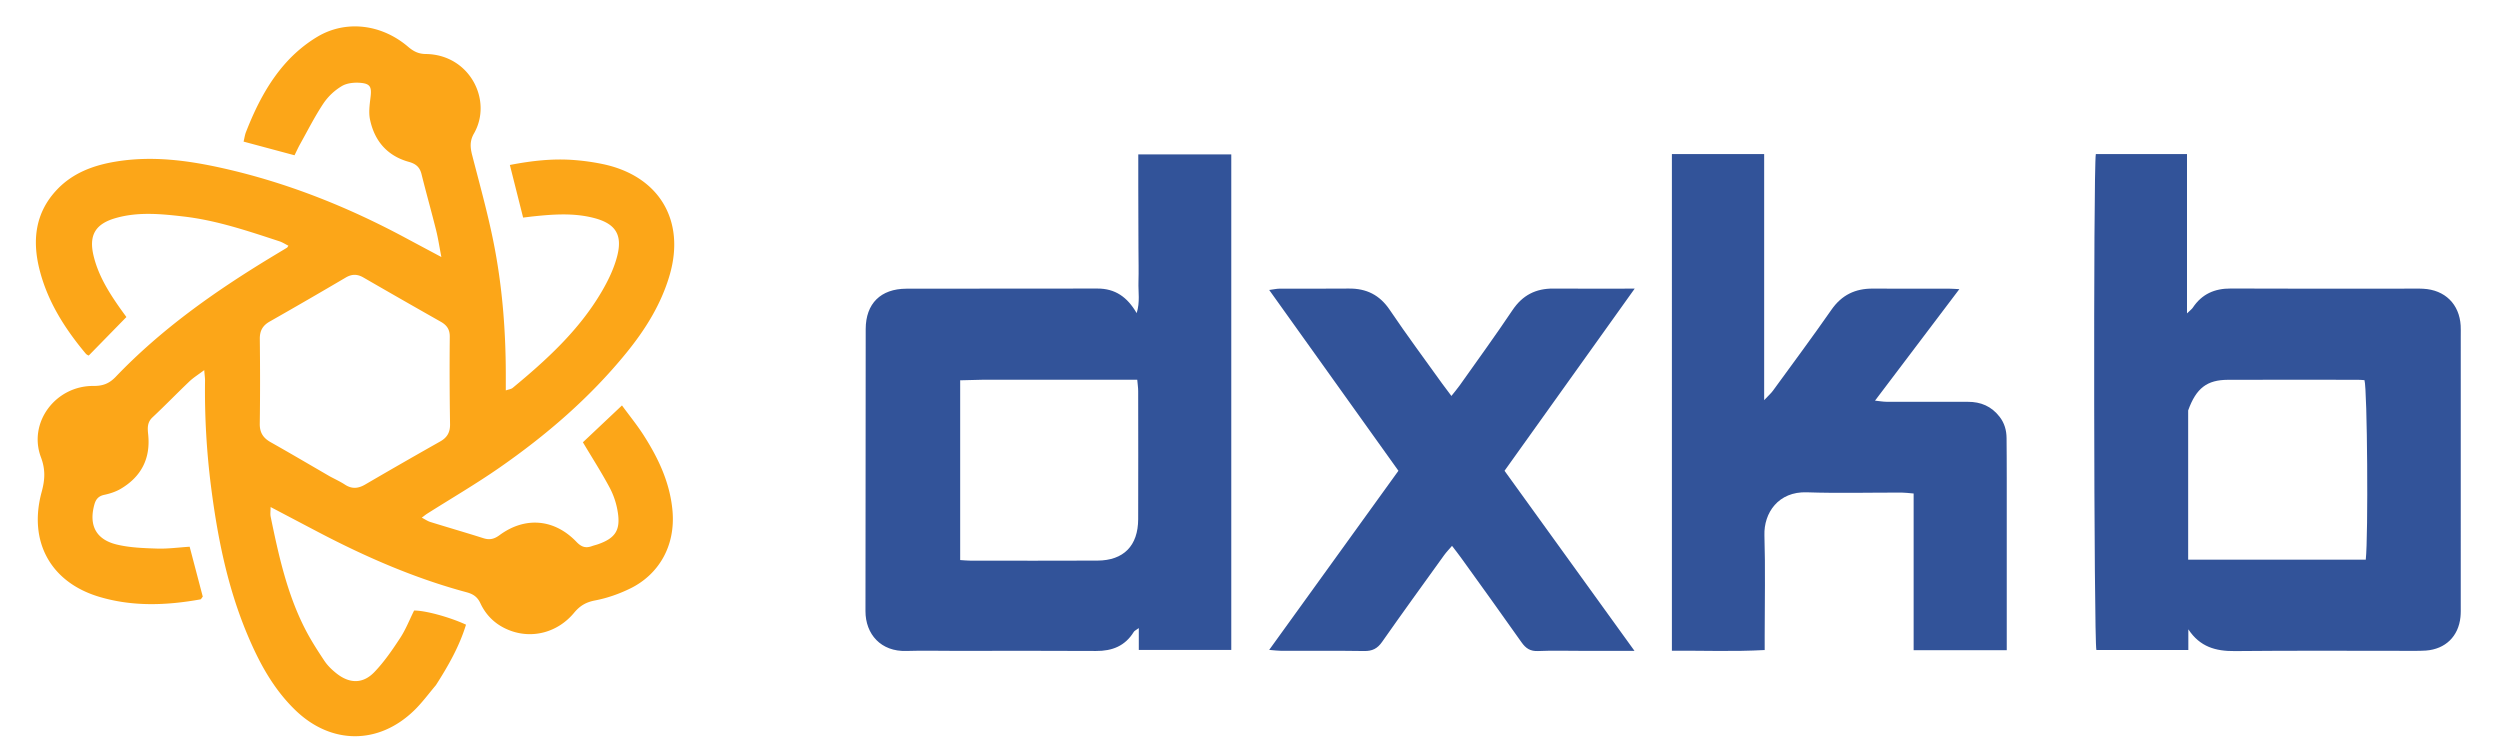 <svg xmlns="http://www.w3.org/2000/svg" width="200" height="60" fill="none" viewBox="0 0 200 60">
  <path fill="#FCA618" d="M34.875 54.809c-.606.72-1.121 1.423-1.74 2.023-2.845 2.76-6.63 2.746-9.486 0-1.808-1.738-2.956-3.897-3.901-6.168-1.575-3.784-2.362-7.764-2.875-11.81a60.714 60.714 0 0 1-.47-8.398c.002-.205-.03-.41-.064-.846-.487.366-.87.602-1.189.905-.993.945-1.945 1.932-2.945 2.868-.44.411-.403.867-.35 1.382.197 1.911-.55 3.373-2.206 4.346-.397.233-.862.381-1.315.478-.462.098-.67.36-.784.773-.456 1.656.12 2.801 1.804 3.204 1.037.248 2.137.285 3.212.32.852.028 1.71-.092 2.606-.148l1.05 3.993c-.096.117-.134.21-.186.219-2.73.49-5.455.596-8.145-.22-3.85-1.17-5.633-4.41-4.56-8.368.263-.967.32-1.782-.055-2.78-1.045-2.776 1.171-5.732 4.205-5.707.754.006 1.263-.193 1.781-.735 3.616-3.782 7.852-6.777 12.308-9.486.462-.281.928-.558 1.39-.839.028-.017.043-.056.115-.157-.247-.123-.473-.273-.722-.355-2.505-.82-5.008-1.673-7.64-1.98-1.825-.212-3.677-.398-5.489.131-1.618.472-2.13 1.386-1.735 3.022.361 1.496 1.143 2.789 2.012 4.036.225.323.46.64.612.85l-3.015 3.083c-.009-.006-.153-.055-.237-.155-1.683-2.01-3.068-4.192-3.709-6.76-.58-2.33-.328-4.52 1.396-6.348 1.267-1.343 2.91-1.955 4.698-2.252 2.908-.483 5.766-.106 8.597.53 5.143 1.156 9.992 3.094 14.625 5.584.882.474 1.767.944 2.842 1.518-.163-.842-.26-1.504-.422-2.15-.375-1.5-.795-2.988-1.168-4.488-.138-.557-.456-.82-1.005-.973-1.734-.479-2.755-1.674-3.114-3.39-.12-.576-.026-1.21.045-1.808.09-.761-.006-1.043-.747-1.12-.507-.052-1.119 0-1.54.246a4.661 4.661 0 0 0-1.479 1.386c-.696 1.045-1.263 2.175-1.877 3.273-.154.276-.283.565-.441.884l-4.075-1.093c.07-.29.1-.53.185-.749.79-2.024 1.764-3.962 3.227-5.584.712-.79 1.57-1.504 2.484-2.051 2.282-1.366 5.133-1.019 7.258.791.428.365.82.578 1.427.585 3.497.04 5.375 3.711 3.844 6.367-.341.592-.296 1.117-.135 1.74.645 2.505 1.348 5.003 1.82 7.543.626 3.361.874 6.774.867 10.198v1.065c.243-.086.428-.103.546-.2 2.708-2.236 5.293-4.597 7.096-7.653.543-.92 1.028-1.921 1.283-2.948.423-1.706-.194-2.567-1.908-3.003-1.603-.407-3.226-.288-4.847-.117-.212.023-.422.051-.784.095l-1.061-4.21c1.751-.338 3.428-.526 5.125-.396a17.8 17.8 0 0 1 2.356.335c4.449.953 6.566 4.477 5.313 8.831-.68 2.36-1.958 4.402-3.495 6.286-2.915 3.576-6.384 6.56-10.164 9.183-1.865 1.294-3.832 2.442-5.752 3.658-.117.074-.224.165-.431.318.278.143.473.28.69.347 1.413.439 2.835.85 4.245 1.297.495.157.86.07 1.29-.247 2.043-1.503 4.386-1.303 6.152.541.394.411.734.52 1.228.342.17-.061.348-.1.518-.161 1.355-.482 1.783-1.114 1.56-2.547a6.21 6.21 0 0 0-.63-1.934c-.655-1.231-1.411-2.409-2.162-3.668l3.126-2.948c.614.839 1.223 1.585 1.737 2.39 1.172 1.835 2.089 3.76 2.3 5.984.28 2.958-1.187 5.185-3.336 6.25-.895.444-1.873.789-2.853.976-.733.14-1.212.427-1.679.988-1.297 1.56-3.293 2.09-5.08 1.435-1.103-.404-1.924-1.144-2.417-2.2-.237-.506-.572-.735-1.114-.88-4.135-1.112-8.035-2.812-11.818-4.792-1.242-.651-2.483-1.305-3.85-2.024 0 .326-.04.56.006.776.634 3.069 1.302 6.131 2.74 8.951.456.894 1.003 1.746 1.561 2.582.255.382.607.72.97 1.007 1.036.819 2.104.842 3.016-.102.79-.82 1.448-1.783 2.075-2.74.45-.687.752-1.47 1.112-2.192.867-.013 2.826.516 4.153 1.13-.523 1.713-1.398 3.262-2.406 4.835Zm-8.502-16.706c.413.222.842.418 1.233.673.554.36 1.058.307 1.61-.015a481.564 481.564 0 0 1 5.999-3.443c.56-.316.799-.732.789-1.384a271.396 271.396 0 0 1-.022-6.995c.006-.594-.245-.93-.72-1.2a822.284 822.284 0 0 1-6.19-3.54c-.491-.283-.923-.283-1.413.005a454.837 454.837 0 0 1-6.08 3.518c-.567.321-.801.742-.794 1.392.025 2.264.029 4.527-.003 6.79-.01.705.276 1.136.867 1.47 1.537.867 3.059 1.762 4.724 2.728Z"/>
  <path fill="#325399" d="M76.516 52.07c-1.409 0-2.71-.034-4.01.007-2.027.064-3.274-1.334-3.268-3.2.022-7.519-.002-15.037.018-22.556.005-2.04 1.203-3.217 3.25-3.225 5.096-.018 10.19.004 15.285-.012 1.421-.004 2.39.673 3.143 1.967.28-.895.118-1.701.143-2.488.027-.863.002-1.727 0-2.59l-.008-2.483c-.002-.863-.006-1.726-.007-2.59v-2.546h7.44v39.643h-7.398v-1.75c-.216.16-.343.209-.4.301-.694 1.131-1.725 1.539-3.022 1.53-3.686-.025-7.371-.009-11.166-.008Zm2.074-21.69-1.776.044v14.38c.306.019.55.047.796.047 3.395.003 6.79.013 10.185-.003 2.098-.01 3.252-1.188 3.259-3.31.01-3.416.005-6.832 0-10.248 0-.276-.044-.551-.074-.91H78.59Zm113.754-7.29c.576.002 1.047-.016 1.516.01 1.737.091 2.891 1.232 2.994 2.947.015.252.006.504.007.756l-.001 21.593c0 .324.011.65-.023.971-.16 1.547-1.205 2.56-2.758 2.678-.324.025-.65.023-.975.023-4.772 0-9.544-.03-14.315.018-1.531.014-2.791-.33-3.722-1.742v1.658h-7.356c-.2-.736-.253-38.432-.045-39.676h7.294v12.745c.258-.252.387-.34.467-.461.723-1.085 1.735-1.536 3.038-1.529 4.591.024 9.181.01 13.879.01Zm-17.291 9.746v11.94h14.208c.209-1.953.124-13.604-.103-14.364-.171-.01-.349-.029-.528-.029-3.465-.002-6.931-.01-10.396.002-1.664.006-2.537.654-3.181 2.45Zm-14.513 5.339v13.84h-7.449V39.48c-.396-.031-.675-.073-.953-.073-2.53-.005-5.062.064-7.589-.022-2.28-.078-3.451 1.644-3.395 3.44.082 2.66.021 5.325.021 7.987v1.191c-2.483.137-4.914.04-7.423.054V12.325h7.381v19.688c.353-.377.552-.549.702-.755 1.57-2.155 3.16-4.297 4.684-6.483.822-1.179 1.904-1.696 3.309-1.687 2.023.014 4.047.003 6.071.005.203 0 .405.018.849.038l-6.747 8.92c.39.04.653.09.916.091 2.168.007 4.337.01 6.505.003 1.043-.004 1.893.357 2.542 1.192.398.512.555 1.085.562 1.71.013 1.007.01 2.014.014 3.13Zm-33.914 13.894c-1.266 0-2.424-.037-3.579.014-.625.028-.985-.214-1.328-.703-1.596-2.27-3.224-4.518-4.843-6.771-.208-.29-.431-.569-.714-.941-.238.28-.452.497-.628.742-1.663 2.31-3.336 4.614-4.969 6.946-.372.531-.781.736-1.427.726-2.205-.035-4.41-.01-6.616-.016-.278 0-.556-.04-.987-.074l10.339-14.33-10.338-14.464c.377-.05.605-.103.832-.104 1.844-.007 3.688.011 5.532-.009 1.412-.015 2.473.508 3.282 1.708 1.348 2.001 2.792 3.94 4.198 5.903.208.29.429.573.733.98.252-.319.472-.574.666-.848 1.415-2 2.859-3.983 4.222-6.018.803-1.197 1.864-1.736 3.278-1.724 2.087.017 4.175.004 6.497.004l-10.413 14.573 10.397 14.406h-4.134Z"/>
</svg>
